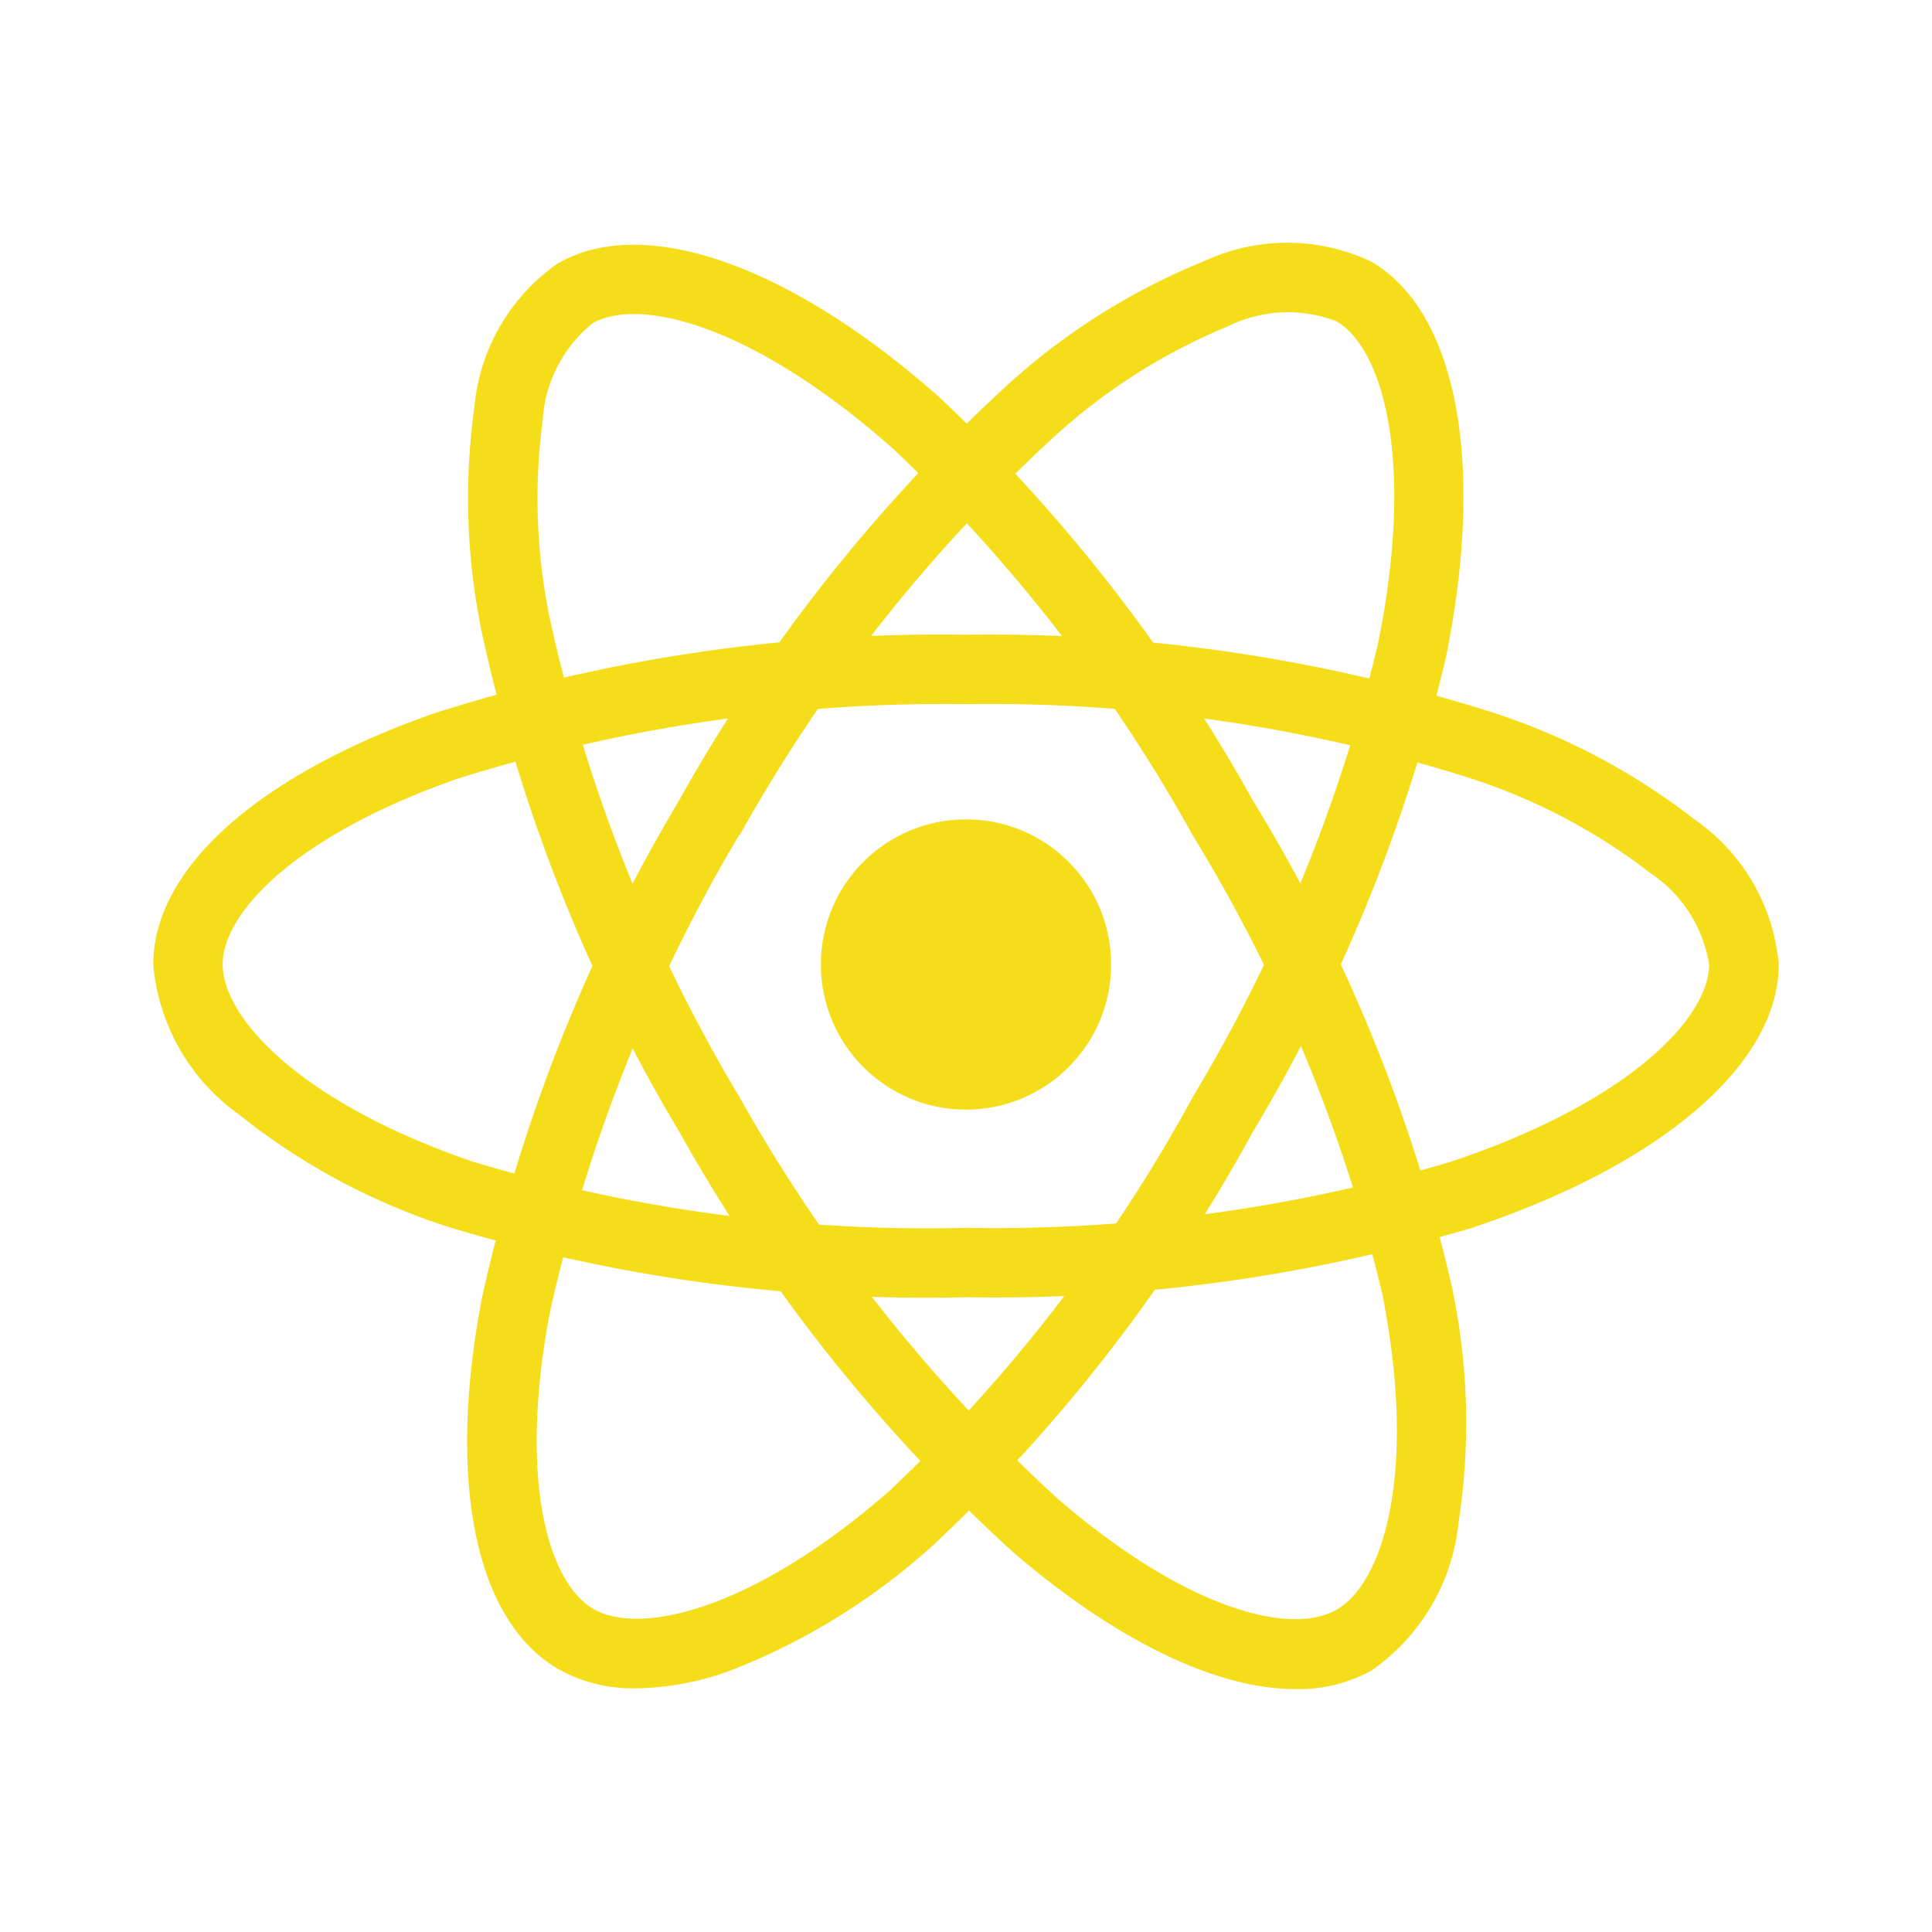 <svg xmlns="http://www.w3.org/2000/svg" width="100%" height="100%" viewBox="-0.64 -0.64 33.28 33.28"><circle cx="16" cy="15.974" r="2.5" fill="#f5de19"/><path fill="#f5de19" d="M16 21.706a28.385 28.385 0 01-8.88-1.2 11.3 11.3 0 01-3.657-1.958A3.543 3.543 0 012 15.974c0-1.653 1.816-3.273 4.858-4.333A28.755 28.755 0 0116 10.293a28.674 28.674 0 019.022 1.324 11.376 11.376 0 013.538 1.866A3.391 3.391 0 0130 15.974c0 1.718-2.03 3.459-5.3 4.541a28.8 28.8 0 01-8.7 1.191zm0-10.217a27.948 27.948 0 00-8.749 1.282c-2.8.977-4.055 2.313-4.055 3.2 0 .928 1.349 2.387 4.311 3.4A27.21 27.21 0 0016 20.51a27.6 27.6 0 008.325-1.13C27.4 18.361 28.8 16.9 28.8 15.974a2.327 2.327 0 00-1.01-1.573 10.194 10.194 0 00-3.161-1.654A27.462 27.462 0 0016 11.489z"/><path fill="#f5de19" d="M10.32 28.443a2.639 2.639 0 01-1.336-.328c-1.432-.826-1.928-3.208-1.327-6.373a28.755 28.755 0 013.4-8.593 28.676 28.676 0 015.653-7.154 11.376 11.376 0 013.384-2.133 3.391 3.391 0 012.878 0c1.489.858 1.982 3.486 1.287 6.859a28.806 28.806 0 01-3.316 8.133 28.385 28.385 0 01-5.476 7.093 11.3 11.3 0 01-3.523 2.189 4.926 4.926 0 01-1.624.307zm1.773-14.7a27.948 27.948 0 00-3.26 8.219c-.553 2.915-.022 4.668.75 5.114.8.463 2.742.024 5.1-2.036a27.209 27.209 0 005.227-6.79 27.6 27.6 0 003.181-7.776c.654-3.175.089-5.119-.713-5.581a2.327 2.327 0 00-1.868.089A10.194 10.194 0 0017.5 6.9a27.464 27.464 0 00-5.4 6.849z"/><path fill="#f5de19" d="M21.677 28.456c-1.355 0-3.076-.82-4.868-2.361a28.756 28.756 0 01-5.747-7.237 28.676 28.676 0 01-3.374-8.471 11.376 11.376 0 01-.158-4A3.391 3.391 0 018.964 3.9c1.487-.861 4.01.024 6.585 2.31a28.8 28.8 0 015.39 6.934 28.384 28.384 0 013.41 8.287 11.3 11.3 0 01.137 4.146 3.543 3.543 0 01-1.494 2.555 2.59 2.59 0 01-1.315.324zm-9.58-10.2a27.949 27.949 0 005.492 6.929c2.249 1.935 4.033 2.351 4.8 1.9.8-.465 1.39-2.363.782-5.434A27.212 27.212 0 0019.9 13.74a27.6 27.6 0 00-5.145-6.64c-2.424-2.152-4.39-2.633-5.191-2.169a2.327 2.327 0 00-.855 1.662 10.194 10.194 0 00.153 3.565 27.465 27.465 0 003.236 8.1z"/></svg>